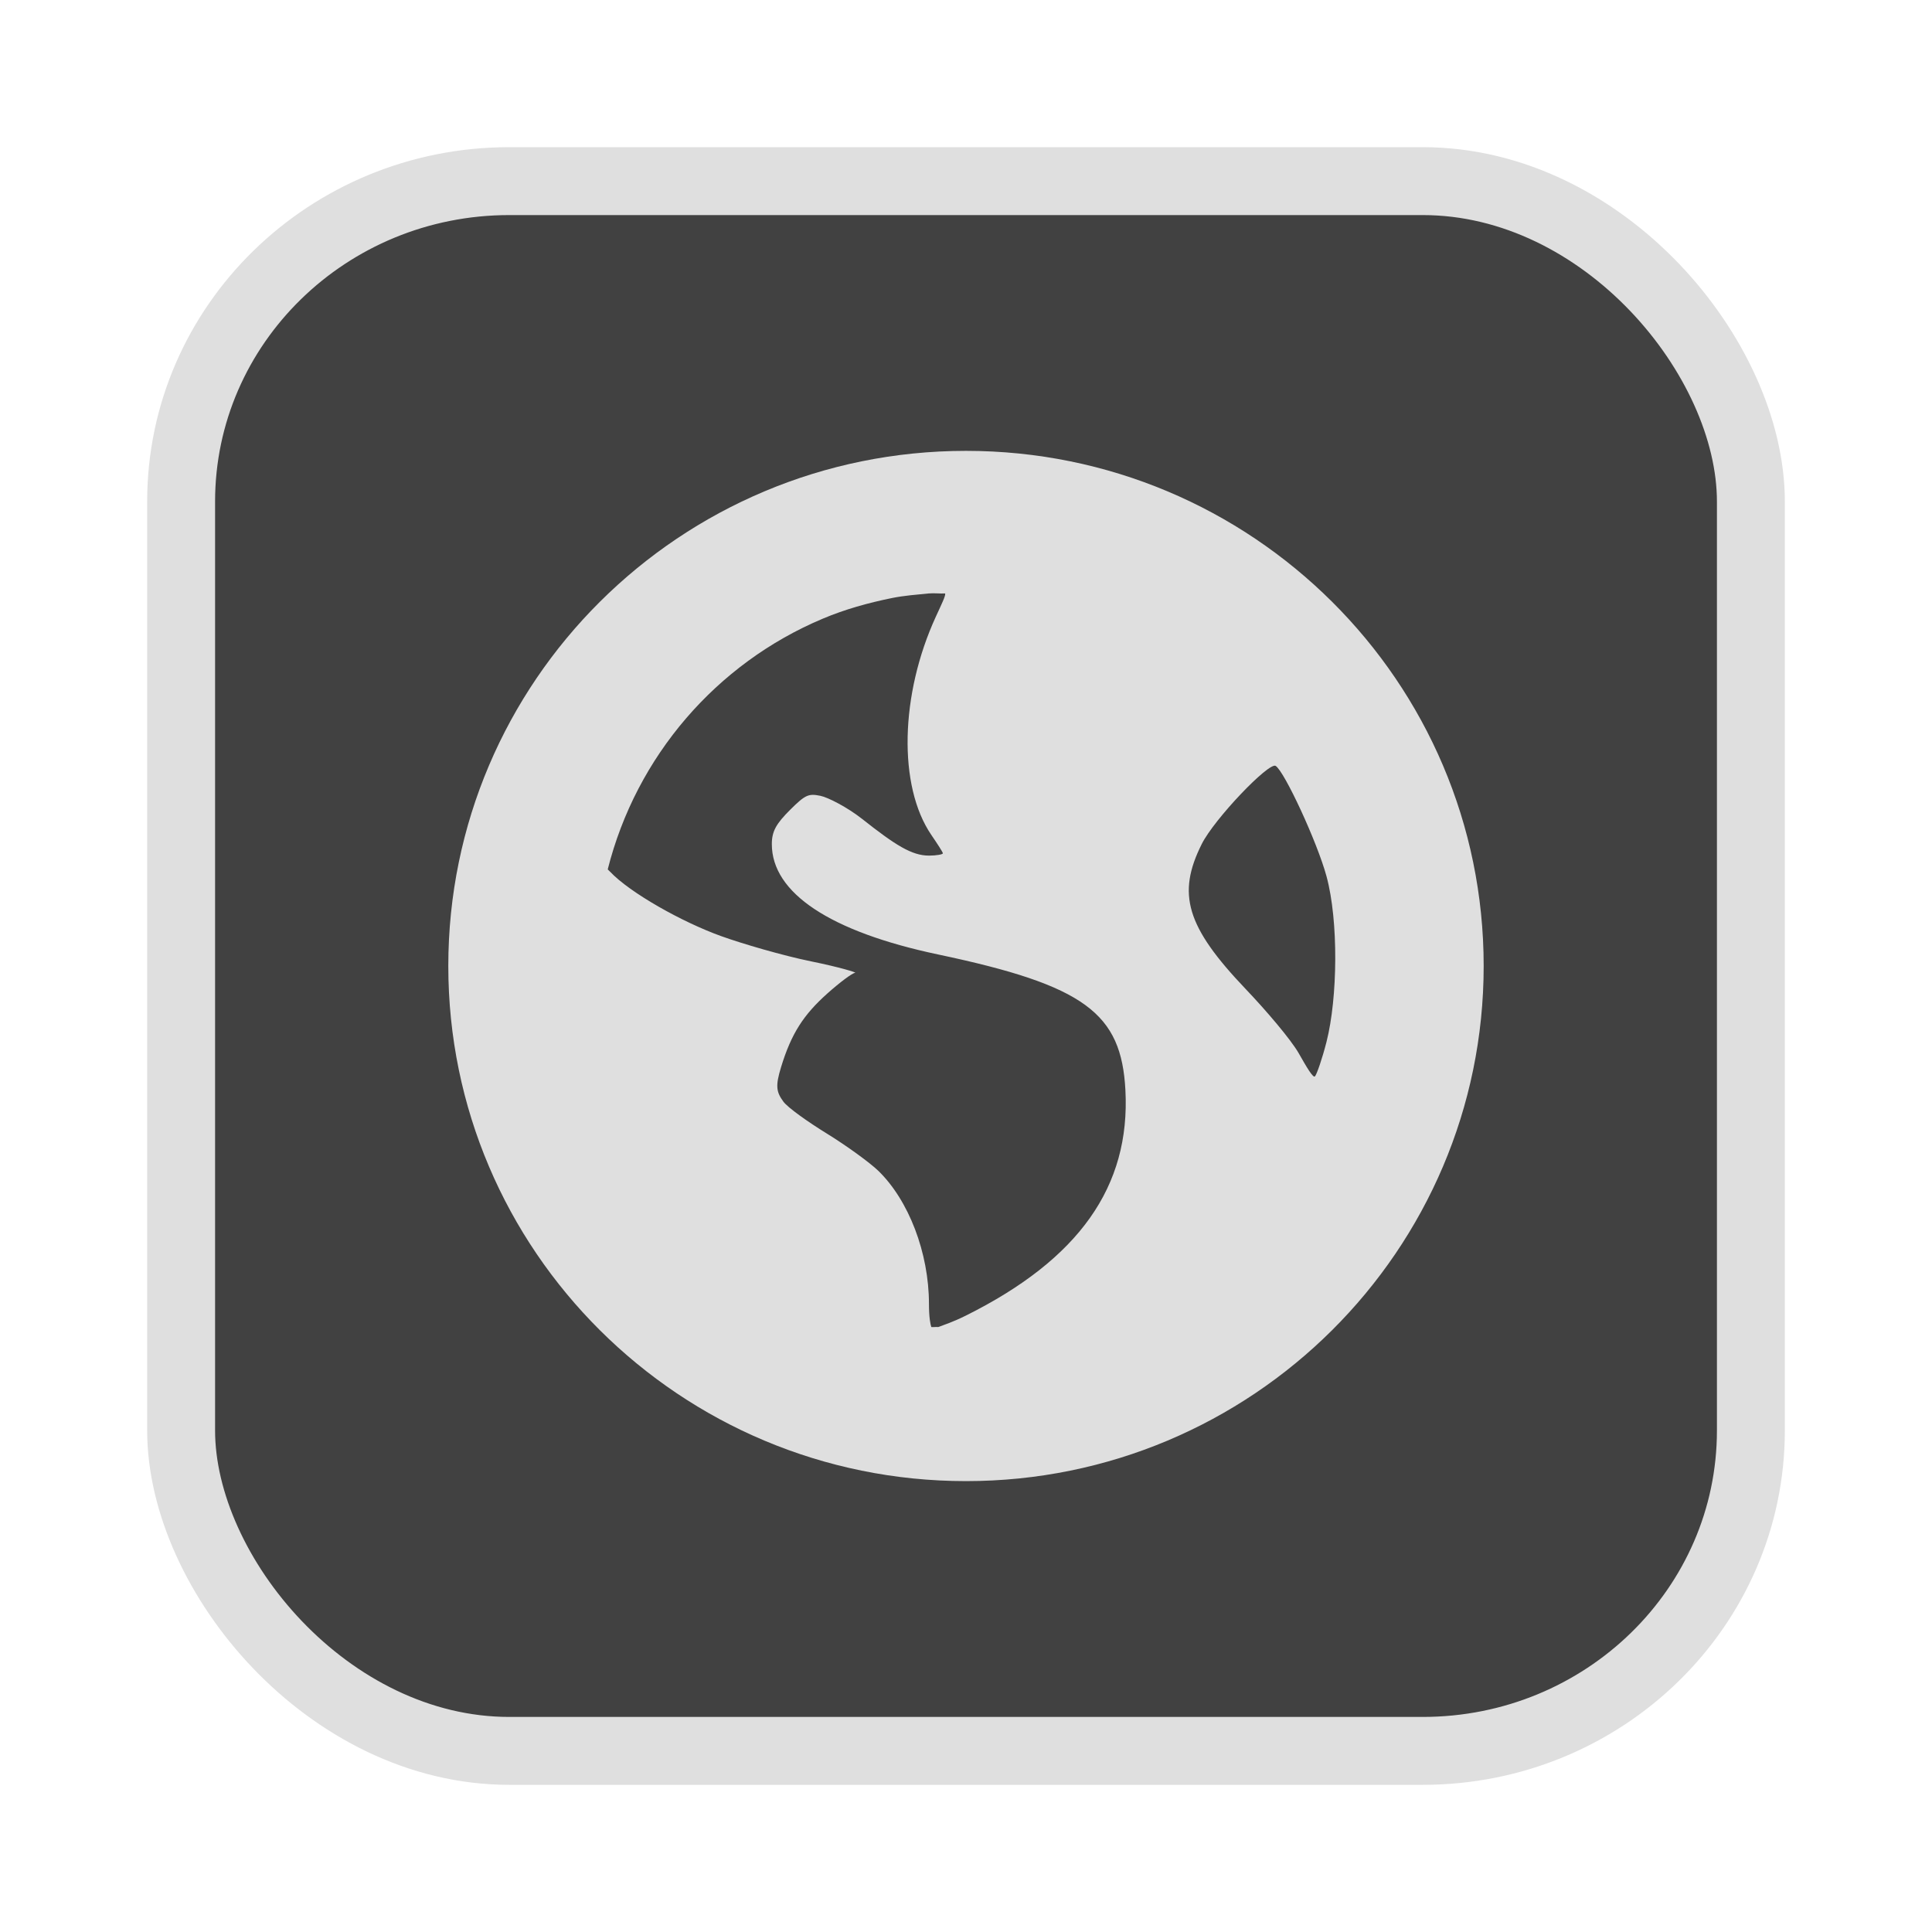 <?xml version="1.0" encoding="UTF-8" standalone="no"?>
<svg
   width="64"
   height="64"
   version="1.1"
   id="svg73"
   sodipodi:docname="audacious.svg"
   inkscape:version="1.4.2 (ebf0e940d0, 2025-05-08)"
   xmlns:inkscape="http://www.inkscape.org/namespaces/inkscape"
   xmlns:sodipodi="http://sodipodi.sourceforge.net/DTD/sodipodi-0.dtd"
   xmlns="http://www.w3.org/2000/svg"
   xmlns:svg="http://www.w3.org/2000/svg"
   xmlns:rdf="http://www.w3.org/1999/02/22-rdf-syntax-ns#"
   xmlns:cc="http://creativecommons.org/ns#"
   xmlns:dc="http://purl.org/dc/elements/1.1/">
  <sodipodi:namedview
     pagecolor="#f5f7fa"
     bordercolor="#666666"
     borderopacity="1"
     objecttolerance="10"
     gridtolerance="10"
     guidetolerance="10"
     inkscape:pageopacity="0"
     inkscape:pageshadow="2"
     inkscape:window-width="1377"
     inkscape:window-height="886"
     id="namedview75"
     showgrid="false"
     inkscape:zoom="6.2890624"
     inkscape:cx="47.622361"
     inkscape:cy="45.396274"
     inkscape:window-x="0"
     inkscape:window-y="48"
     inkscape:window-maximized="0"
     inkscape:current-layer="g877"
     inkscape:document-rotation="0"
     inkscape:pagecheckerboard="0"
     inkscape:showpageshadow="2"
     inkscape:deskcolor="#d1d1d1" />
  <defs
     id="defs29" />
  <circle
     cx="32.516"
     cy="31.878"
     r="0"
     fill="url(#b)"
     stroke-width="1.571"
     id="circle41"
     style="fill:url(#b)" />
  <g
     aria-label="GZ"
     transform="matrix(1.221,0,0,0.819,0.496,-0.166)"
     id="text93"
     style="font-weight:bold;font-size:11.526px;line-height:1.25;font-family:sans-serif;-inkscape-font-specification:'sans-serif Bold';fill:#f2f2f2;stroke-width:0.288" />
  <g
     id="g877"
     transform="matrix(1.1,0,0,1.1,-3.185,-3.207)">
    <rect
       x="8.35"
       y="8.37"
       width="47.273"
       height="47.273"
       rx="9.883"
       ry="9.649"
       fill="url(#linearGradient862)"
       stroke-width="3.054"
       id="rect35-7-3"
       style="fill:#414141;fill-opacity:1;stroke:#dfdfdf;stroke-width:2.045;stroke-dasharray:none;stroke-opacity:1" />
    <path
       d="m 31.986,16.493 c -8.61,0 -15.59,6.946 -15.59,15.513 0,8.568 6.98,15.513 15.59,15.513 8.61,0 15.59,-6.946 15.59,-15.513 0,-8.568 -6.98,-15.513 -15.59,-15.513 z m -1.114,4.294 c 0.149,-0.015 0.337,0.009 0.487,0 0.018,0.071 -0.109,0.323 -0.278,0.693 -1.082,2.352 -1.143,5.107 -0.139,6.579 0.182,0.267 0.348,0.521 0.348,0.554 0,0.033 -0.196,0.069 -0.418,0.069 -0.52,0 -1.013,-0.315 -2.018,-1.108 -0.447,-0.352 -1.028,-0.648 -1.253,-0.693 -0.353,-0.07 -0.448,-0.039 -0.905,0.416 -0.425,0.423 -0.557,0.651 -0.557,1.039 0,1.469 1.753,2.637 5.011,3.324 4.425,0.933 5.515,1.771 5.637,4.086 0.153,2.903 -1.4,5.092 -4.802,6.787 -0.406,0.202 -0.665,0.281 -0.835,0.346 -0.076,-0.007 -0.133,0.007 -0.209,0 -0.029,-0.09 -0.07,-0.298 -0.07,-0.693 0,-1.542 -0.611,-3.129 -1.531,-4.017 -0.247,-0.238 -0.939,-0.743 -1.531,-1.108 -0.592,-0.365 -1.189,-0.789 -1.322,-0.97 -0.221,-0.3 -0.239,-0.484 -0.07,-1.039 0.309,-1.013 0.677,-1.576 1.392,-2.216 0.375,-0.335 0.752,-0.617 0.835,-0.623 0.083,-0.006 -0.479,-0.175 -1.322,-0.346 -0.843,-0.172 -2.077,-0.532 -2.714,-0.762 -1.166,-0.42 -2.74,-1.301 -3.341,-1.939 -0.025,-0.027 -0.047,-0.045 -0.07,-0.069 0.86,-3.409 3.273,-6.202 6.473,-7.549 0.669,-0.282 1.359,-0.475 2.088,-0.623 0.363,-0.074 0.739,-0.101 1.114,-0.139 z m 10.44,5.194 c 0.262,0.161 1.249,2.287 1.531,3.324 0.364,1.339 0.338,3.656 0,4.986 -0.129,0.506 -0.293,0.98 -0.348,1.039 -0.055,0.059 -0.253,-0.28 -0.487,-0.693 -0.234,-0.412 -0.98,-1.288 -1.601,-1.939 -1.791,-1.88 -2.073,-2.862 -1.322,-4.363 0.378,-0.757 2.025,-2.479 2.227,-2.355 z"
       fill="#333333"
       id="path2-0"
       style="fill:#dfdfdf;fill-opacity:1;stroke:none;stroke-width:0.943;stroke-dasharray:none;stroke-opacity:0.3" />
  </g>
</svg>
